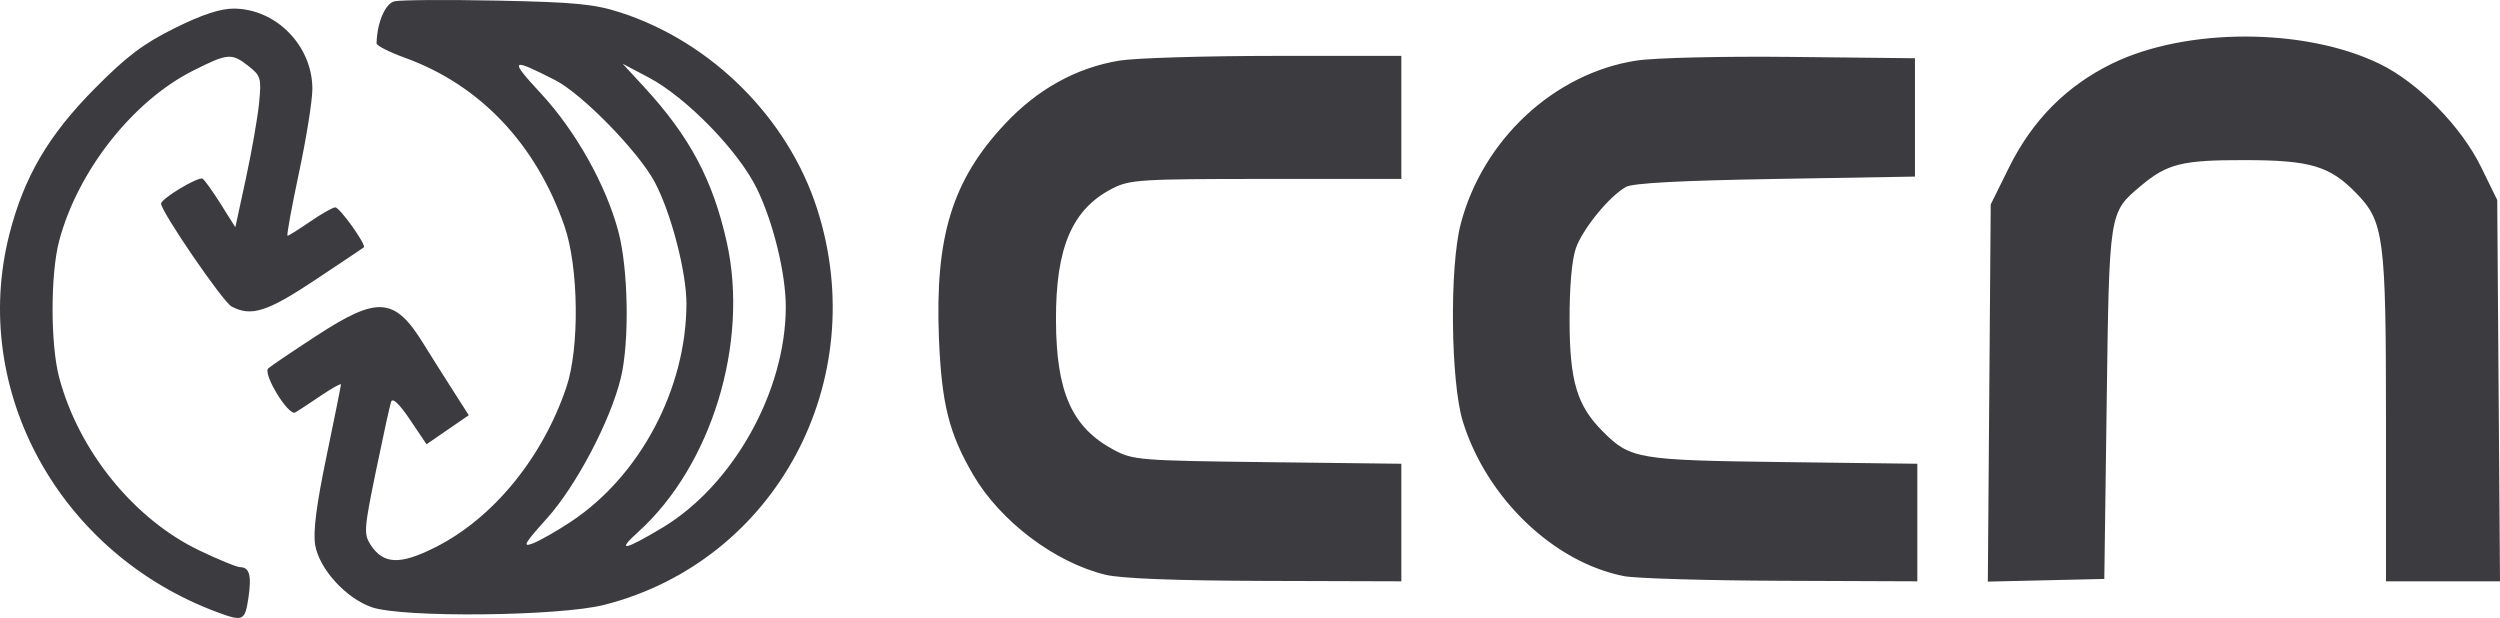 <?xml version="1.0" encoding="UTF-8" standalone="no"?>
<!-- Created with Inkscape (http://www.inkscape.org/) -->

<svg
   xmlns:dc="http://purl.org/dc/elements/1.1/"
   xmlns:cc="http://creativecommons.org/ns#"
   xmlns:rdf="http://www.w3.org/1999/02/22-rdf-syntax-ns#"
   xmlns:svg="http://www.w3.org/2000/svg"
   xmlns="http://www.w3.org/2000/svg"
   xmlns:sodipodi="http://sodipodi.sourceforge.net/DTD/sodipodi-0.dtd"
   xmlns:inkscape="http://www.inkscape.org/namespaces/inkscape"
   width="321.121mm"
   height="79.375mm"
   viewBox="0 0 321.121 79.375"
   version="1.1"
   id="svg8"
   inkscape:version="0.92.1 r15371"
   sodipodi:docname="44.svg">
  <defs
     id="defs2" />
  <sodipodi:namedview
     id="base"
     pagecolor="#ffffff"
     bordercolor="#666666"
     borderopacity="1.0"
     inkscape:pageopacity="0.0"
     inkscape:pageshadow="2"
     inkscape:zoom="0.7"
     inkscape:cx="23.199007"
     inkscape:cy="24.69289"
     inkscape:document-units="mm"
     inkscape:current-layer="layer1"
     showgrid="false"
     inkscape:window-width="958"
     inkscape:window-height="1008"
     inkscape:window-x="-7"
     inkscape:window-y="0"
     inkscape:window-maximized="0"
     showguides="false" />
  <g
     inkscape:label="Layer 1"
     inkscape:groupmode="layer"
     id="layer1"
     transform="translate(130.178,-58.477)">
    <path
       style="fill:#000000;stroke-width:0.265"
       d=""
       id="path4498"
       inkscape:connector-curvature="0" />
    <path
       style="fill:#000000;stroke-width:0.265"
       d=""
       id="path4496"
       inkscape:connector-curvature="0" />
    <path
       style="fill:#3c3b40;stroke-width:0.608;fill-opacity:1"
       d="m -102.198,137.139 c -20.326,-7.494 -31.904,-28.525 -26.765,-48.617 1.876,-7.334 5.005,-12.671 10.951,-18.673 4.111,-4.15 6.23,-5.75 10.267,-7.753 3.521,-1.746 5.861,-2.52 7.601,-2.513 5.443,0.022 10.101,4.789 10.089,10.327 -0.003,1.505 -0.78,6.362 -1.727,10.793 -0.947,4.431 -1.604,8.057 -1.462,8.057 0.143,0 1.452,-0.821 2.911,-1.824 1.458,-1.003 2.908,-1.824 3.221,-1.824 0.577,0 4.029,4.839 3.665,5.139 -0.109,0.09 -2.932,1.98 -6.273,4.201 -6.149,4.086 -8.205,4.736 -10.721,3.389 -1.114,-0.596 -9.045,-12.178 -9.045,-13.208 0,-0.642 4.803,-3.527 5.334,-3.204 0.243,0.148 1.288,1.611 2.322,3.251 l 1.88,2.982 1.362,-6.291 c 0.749,-3.46 1.51,-7.818 1.691,-9.684 0.307,-3.163 0.216,-3.482 -1.348,-4.712 -2.182,-1.717 -2.663,-1.677 -7.155,0.59 -7.738,3.904 -14.79,12.868 -17.175,21.833 -1.134,4.26 -1.134,13.319 0,17.578 2.51,9.432 9.601,18.178 18.001,22.204 2.463,1.18 4.811,2.146 5.219,2.146 1.223,0 1.517,1.072 1.085,3.954 -0.442,2.944 -0.682,3.058 -3.927,1.862 z m 19.768,-0.666 c -3.32,-1.152 -6.744,-4.918 -7.263,-7.989 -0.287,-1.696 0.151,-5.126 1.45,-11.374 1.023,-4.92 1.86,-9.084 1.86,-9.252 0,-0.169 -1.163,0.481 -2.584,1.443 -1.421,0.962 -2.9,1.933 -3.286,2.158 -0.864,0.502 -4.208,-4.973 -3.463,-5.669 0.284,-0.266 3.078,-2.154 6.208,-4.196 7.848,-5.12 10.02,-4.96 13.71,1.009 0.882,1.426 2.555,4.081 3.718,5.899 l 2.115,3.306 -2.712,1.866 -2.712,1.866 -2.13,-3.162 c -1.376,-2.044 -2.234,-2.855 -2.424,-2.293 -0.162,0.478 -1.037,4.477 -1.944,8.885 -1.537,7.465 -1.583,8.117 -0.676,9.502 1.641,2.504 3.772,2.583 8.294,0.306 7.438,-3.746 13.762,-11.466 16.84,-20.56 1.704,-5.034 1.586,-15.411 -0.235,-20.674 -3.655,-10.563 -10.839,-18.148 -20.504,-21.648 -2.01,-0.728 -3.649,-1.559 -3.642,-1.847 0.061,-2.659 1.102,-5.111 2.295,-5.403 0.738,-0.181 6.677,-0.222 13.199,-0.092 9.971,0.2 12.487,0.442 15.819,1.521 11.743,3.804 21.526,13.563 25.272,25.21 7.113,22.117 -5.303,45.249 -27.309,50.877 -5.773,1.476 -25.931,1.686 -29.895,0.311 z m 25.61,-11.001 c 8.867,-5.885 14.778,-17.038 14.815,-27.951 0.014,-4.069 -1.973,-11.708 -4.07,-15.648 -2.087,-3.922 -9.343,-11.348 -12.814,-13.115 -5.746,-2.926 -5.939,-2.736 -1.785,1.751 4.445,4.801 8.3,11.665 9.909,17.642 1.295,4.811 1.462,14.178 0.337,18.85 -1.324,5.499 -5.749,13.906 -9.525,18.095 -2.88,3.196 -3.168,3.706 -1.795,3.184 0.899,-0.342 3.117,-1.605 4.928,-2.807 z m 11.695,0.805 c 9.124,-5.459 15.879,-17.539 15.879,-28.397 0,-4.289 -1.615,-10.88 -3.725,-15.201 -2.355,-4.824 -9.059,-11.703 -13.888,-14.251 l -3.344,-1.765 2.761,2.991 c 5.844,6.33 8.845,11.966 10.619,19.944 2.871,12.907 -1.954,28.691 -11.372,37.2 -2.859,2.583 -1.826,2.407 3.069,-0.521 z m 56.944,6.027 C 5.32,130.724 -1.667,125.451 -5.159,119.491 -8.282,114.163 -9.241,110.326 -9.576,101.832 -10.088,88.863 -7.854,81.621 -1.123,74.426 3.086,69.927 8.073,67.167 13.643,66.256 15.65,65.928 24.611,65.658 33.557,65.656 l 16.265,-0.004 v 7.905 7.905 h -17.354 c -16.127,0 -17.522,0.086 -19.727,1.21 -5.203,2.654 -7.32,7.584 -7.281,16.956 0.038,9.268 2.053,13.765 7.457,16.648 2.435,1.299 3.315,1.369 19.727,1.564 l 17.178,0.204 v 7.551 7.551 l -17.482,-0.052 c -11.479,-0.034 -18.525,-0.306 -20.522,-0.791 z m 66.61,0.179 C 69.374,130.708 60.754,122.434 57.718,112.605 56.158,107.552 55.998,92.81 57.443,87.26 60.266,76.423 69.452,67.881 80.033,66.256 82.372,65.896 91.064,65.693 99.987,65.788 l 15.809,0.169 v 7.601 7.601 l -17.938,0.304 c -12.307,0.209 -18.336,0.533 -19.206,1.032 -2.157,1.238 -5.536,5.38 -6.409,7.857 -0.524,1.488 -0.825,4.944 -0.813,9.352 0.021,7.777 0.963,10.897 4.297,14.222 3.519,3.511 4.465,3.67 23.195,3.904 l 17.178,0.214 v 7.551 7.551 l -17.482,-0.067 c -9.615,-0.037 -18.701,-0.306 -20.19,-0.598 z m 46.913,-23.52 0.184,-24.222 2.333,-4.719 c 3.019,-6.106 7.401,-10.522 13.285,-13.391 9.5,-4.63 24.747,-4.611 34.335,0.045 4.945,2.401 10.469,8.019 13.032,13.252 l 2.077,4.242 0.178,24.489 0.178,24.489 h -7.323 -7.323 V 112.279 c 0,-23.283 -0.269,-25.339 -3.785,-28.954 -3.44,-3.536 -5.885,-4.267 -14.324,-4.282 -8.084,-0.015 -9.997,0.459 -13.38,3.311 -4.101,3.458 -4.051,3.138 -4.387,27.99 l -0.304,22.498 -7.481,0.171 -7.481,0.171 z"
       id="path4739"
       inkscape:connector-curvature="0" />
  </g>
</svg>
